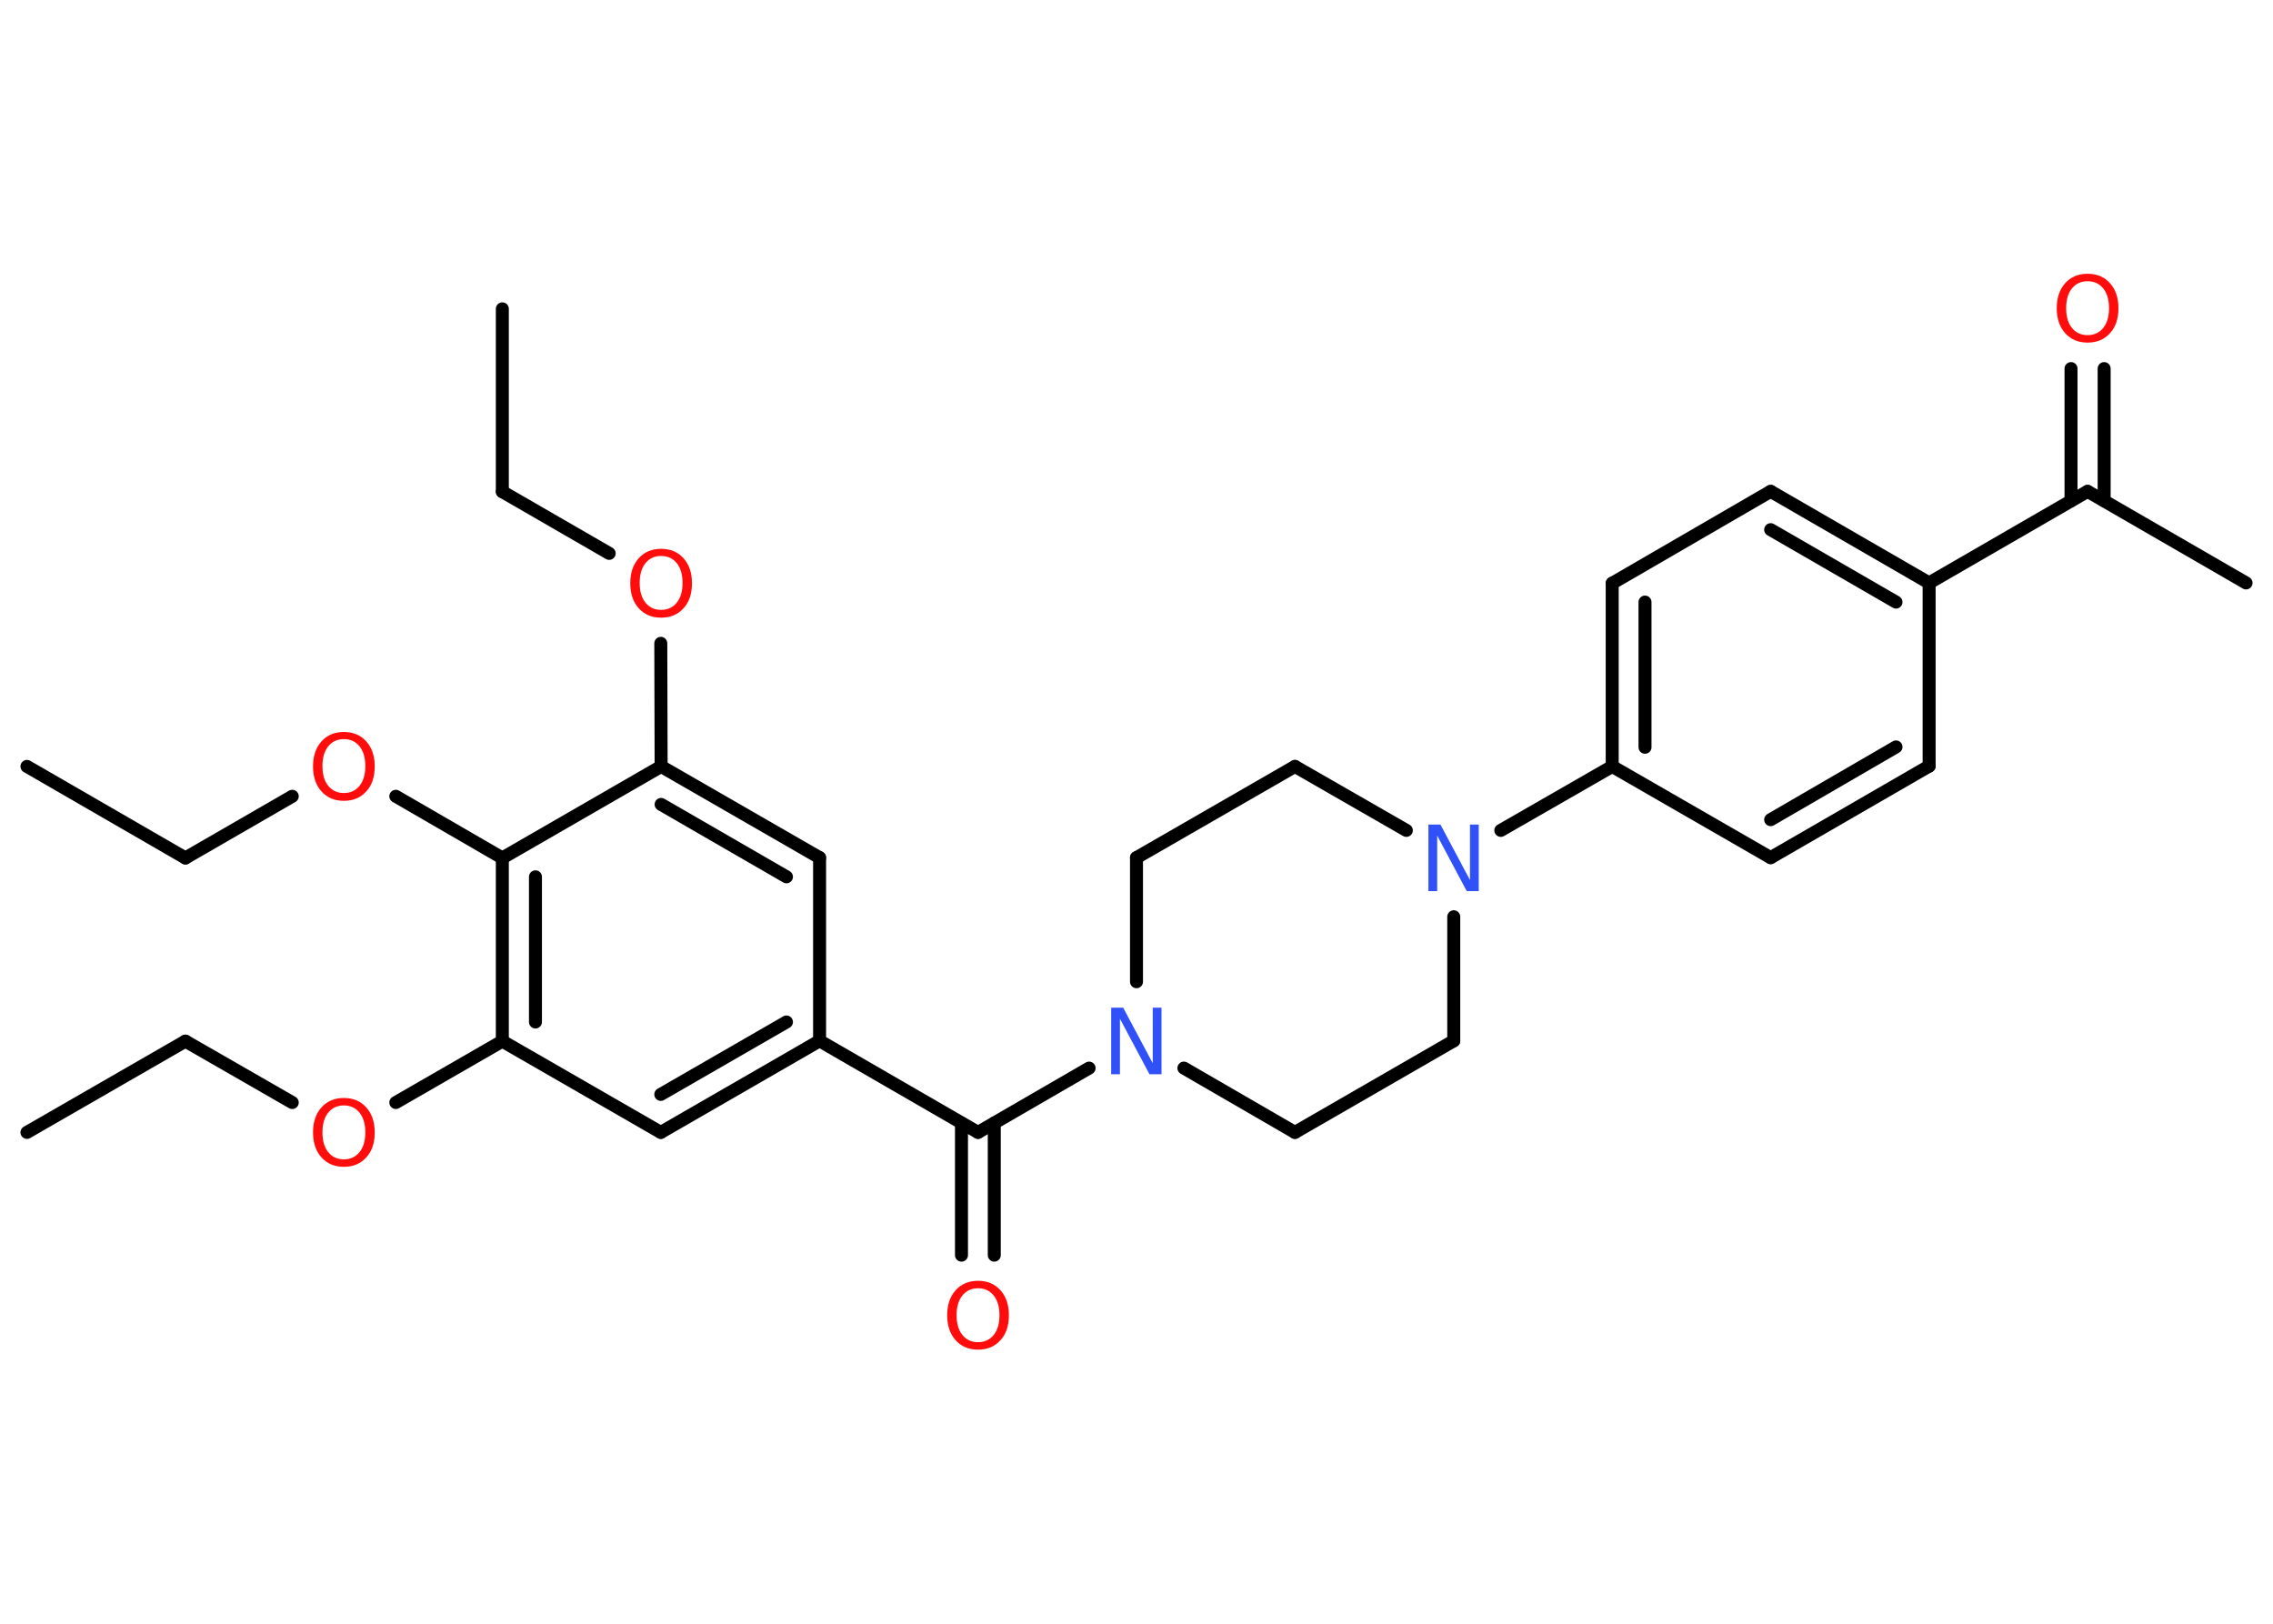 <?xml version='1.0' encoding='UTF-8'?>
<!DOCTYPE svg PUBLIC "-//W3C//DTD SVG 1.1//EN" "http://www.w3.org/Graphics/SVG/1.1/DTD/svg11.dtd">
<svg version='1.2' xmlns='http://www.w3.org/2000/svg' xmlns:xlink='http://www.w3.org/1999/xlink' width='70.0mm' height='50.0mm' viewBox='0 0 70.0 50.0'>
  <desc>Generated by the Chemistry Development Kit (http://github.com/cdk)</desc>
  <g stroke-linecap='round' stroke-linejoin='round' stroke='#000000' stroke-width='.4' fill='#FF0D0D'>
    <rect x='.0' y='.0' width='70.0' height='50.0' fill='#FFFFFF' stroke='none'/>
    <g id='mol1' class='mol'>
      <line id='mol1bnd1' class='bond' x1='15.47' y1='9.51' x2='15.47' y2='15.14'/>
      <line id='mol1bnd2' class='bond' x1='15.47' y1='15.14' x2='18.76' y2='17.04'/>
      <line id='mol1bnd3' class='bond' x1='20.35' y1='19.81' x2='20.36' y2='23.6'/>
      <g id='mol1bnd4' class='bond'>
        <line x1='25.24' y1='26.41' x2='20.36' y2='23.6'/>
        <line x1='24.22' y1='27.0' x2='20.36' y2='24.77'/>
      </g>
      <line id='mol1bnd5' class='bond' x1='25.24' y1='26.41' x2='25.24' y2='32.05'/>
      <line id='mol1bnd6' class='bond' x1='25.24' y1='32.05' x2='30.12' y2='34.87'/>
      <g id='mol1bnd7' class='bond'>
        <line x1='30.62' y1='34.58' x2='30.62' y2='38.65'/>
        <line x1='29.61' y1='34.58' x2='29.61' y2='38.65'/>
      </g>
      <line id='mol1bnd8' class='bond' x1='30.12' y1='34.87' x2='33.54' y2='32.89'/>
      <line id='mol1bnd9' class='bond' x1='36.46' y1='32.89' x2='39.88' y2='34.87'/>
      <line id='mol1bnd10' class='bond' x1='39.88' y1='34.87' x2='44.77' y2='32.05'/>
      <line id='mol1bnd11' class='bond' x1='44.77' y1='32.05' x2='44.77' y2='28.23'/>
      <line id='mol1bnd12' class='bond' x1='46.22' y1='25.57' x2='49.65' y2='23.6'/>
      <g id='mol1bnd13' class='bond'>
        <line x1='49.65' y1='17.96' x2='49.65' y2='23.6'/>
        <line x1='50.66' y1='18.54' x2='50.66' y2='23.01'/>
      </g>
      <line id='mol1bnd14' class='bond' x1='49.65' y1='17.96' x2='54.53' y2='15.13'/>
      <g id='mol1bnd15' class='bond'>
        <line x1='59.41' y1='17.95' x2='54.53' y2='15.13'/>
        <line x1='58.39' y1='18.54' x2='54.53' y2='16.31'/>
      </g>
      <line id='mol1bnd16' class='bond' x1='59.41' y1='17.95' x2='64.29' y2='15.13'/>
      <line id='mol1bnd17' class='bond' x1='64.29' y1='15.13' x2='69.17' y2='17.95'/>
      <g id='mol1bnd18' class='bond'>
        <line x1='63.78' y1='15.42' x2='63.78' y2='11.35'/>
        <line x1='64.8' y1='15.42' x2='64.8' y2='11.35'/>
      </g>
      <line id='mol1bnd19' class='bond' x1='59.41' y1='17.95' x2='59.41' y2='23.59'/>
      <g id='mol1bnd20' class='bond'>
        <line x1='54.53' y1='26.41' x2='59.41' y2='23.59'/>
        <line x1='54.53' y1='25.24' x2='58.39' y2='23.0'/>
      </g>
      <line id='mol1bnd21' class='bond' x1='49.65' y1='23.6' x2='54.53' y2='26.41'/>
      <line id='mol1bnd22' class='bond' x1='43.31' y1='25.57' x2='39.88' y2='23.6'/>
      <line id='mol1bnd23' class='bond' x1='39.88' y1='23.6' x2='35.0' y2='26.41'/>
      <line id='mol1bnd24' class='bond' x1='35.0' y1='30.23' x2='35.0' y2='26.41'/>
      <g id='mol1bnd25' class='bond'>
        <line x1='20.35' y1='34.87' x2='25.24' y2='32.05'/>
        <line x1='20.35' y1='33.7' x2='24.22' y2='31.47'/>
      </g>
      <line id='mol1bnd26' class='bond' x1='20.35' y1='34.87' x2='15.47' y2='32.06'/>
      <line id='mol1bnd27' class='bond' x1='15.47' y1='32.06' x2='12.19' y2='33.95'/>
      <line id='mol1bnd28' class='bond' x1='9.0' y1='33.95' x2='5.71' y2='32.06'/>
      <line id='mol1bnd29' class='bond' x1='5.71' y1='32.06' x2='.83' y2='34.87'/>
      <g id='mol1bnd30' class='bond'>
        <line x1='15.47' y1='26.42' x2='15.47' y2='32.06'/>
        <line x1='16.49' y1='27.0' x2='16.49' y2='31.47'/>
      </g>
      <line id='mol1bnd31' class='bond' x1='20.36' y1='23.6' x2='15.47' y2='26.42'/>
      <line id='mol1bnd32' class='bond' x1='15.47' y1='26.42' x2='12.19' y2='24.52'/>
      <line id='mol1bnd33' class='bond' x1='9.0' y1='24.52' x2='5.71' y2='26.42'/>
      <line id='mol1bnd34' class='bond' x1='5.71' y1='26.42' x2='.83' y2='23.6'/>
      <path id='mol1atm3' class='atom' d='M20.36 17.12q-.3 .0 -.48 .22q-.18 .22 -.18 .61q.0 .39 .18 .61q.18 .22 .48 .22q.3 .0 .48 -.22q.18 -.22 .18 -.61q.0 -.39 -.18 -.61q-.18 -.22 -.48 -.22zM20.36 16.9q.43 .0 .69 .29q.26 .29 .26 .77q.0 .49 -.26 .77q-.26 .29 -.69 .29q-.43 .0 -.69 -.29q-.26 -.29 -.26 -.77q.0 -.48 .26 -.77q.26 -.29 .69 -.29z' stroke='none'/>
      <path id='mol1atm8' class='atom' d='M30.12 39.67q-.3 .0 -.48 .22q-.18 .22 -.18 .61q.0 .39 .18 .61q.18 .22 .48 .22q.3 .0 .48 -.22q.18 -.22 .18 -.61q.0 -.39 -.18 -.61q-.18 -.22 -.48 -.22zM30.12 39.44q.43 .0 .69 .29q.26 .29 .26 .77q.0 .49 -.26 .77q-.26 .29 -.69 .29q-.43 .0 -.69 -.29q-.26 -.29 -.26 -.77q.0 -.48 .26 -.77q.26 -.29 .69 -.29z' stroke='none'/>
      <path id='mol1atm9' class='atom' d='M34.22 31.03h.37l.91 1.71v-1.71h.27v2.05h-.37l-.91 -1.71v1.71h-.27v-2.05z' stroke='none' fill='#3050F8'/>
      <path id='mol1atm12' class='atom' d='M43.99 25.39h.37l.91 1.71v-1.71h.27v2.05h-.37l-.91 -1.71v1.71h-.27v-2.05z' stroke='none' fill='#3050F8'/>
      <path id='mol1atm19' class='atom' d='M64.29 8.66q-.3 .0 -.48 .22q-.18 .22 -.18 .61q.0 .39 .18 .61q.18 .22 .48 .22q.3 .0 .48 -.22q.18 -.22 .18 -.61q.0 -.39 -.18 -.61q-.18 -.22 -.48 -.22zM64.29 8.43q.43 .0 .69 .29q.26 .29 .26 .77q.0 .49 -.26 .77q-.26 .29 -.69 .29q-.43 .0 -.69 -.29q-.26 -.29 -.26 -.77q.0 -.48 .26 -.77q.26 -.29 .69 -.29z' stroke='none'/>
      <path id='mol1atm26' class='atom' d='M10.59 34.04q-.3 .0 -.48 .22q-.18 .22 -.18 .61q.0 .39 .18 .61q.18 .22 .48 .22q.3 .0 .48 -.22q.18 -.22 .18 -.61q.0 -.39 -.18 -.61q-.18 -.22 -.48 -.22zM10.59 33.81q.43 .0 .69 .29q.26 .29 .26 .77q.0 .49 -.26 .77q-.26 .29 -.69 .29q-.43 .0 -.69 -.29q-.26 -.29 -.26 -.77q.0 -.48 .26 -.77q.26 -.29 .69 -.29z' stroke='none'/>
      <path id='mol1atm30' class='atom' d='M10.59 22.76q-.3 .0 -.48 .22q-.18 .22 -.18 .61q.0 .39 .18 .61q.18 .22 .48 .22q.3 .0 .48 -.22q.18 -.22 .18 -.61q.0 -.39 -.18 -.61q-.18 -.22 -.48 -.22zM10.59 22.54q.43 .0 .69 .29q.26 .29 .26 .77q.0 .49 -.26 .77q-.26 .29 -.69 .29q-.43 .0 -.69 -.29q-.26 -.29 -.26 -.77q.0 -.48 .26 -.77q.26 -.29 .69 -.29z' stroke='none'/>
    </g>
  </g>
</svg>
